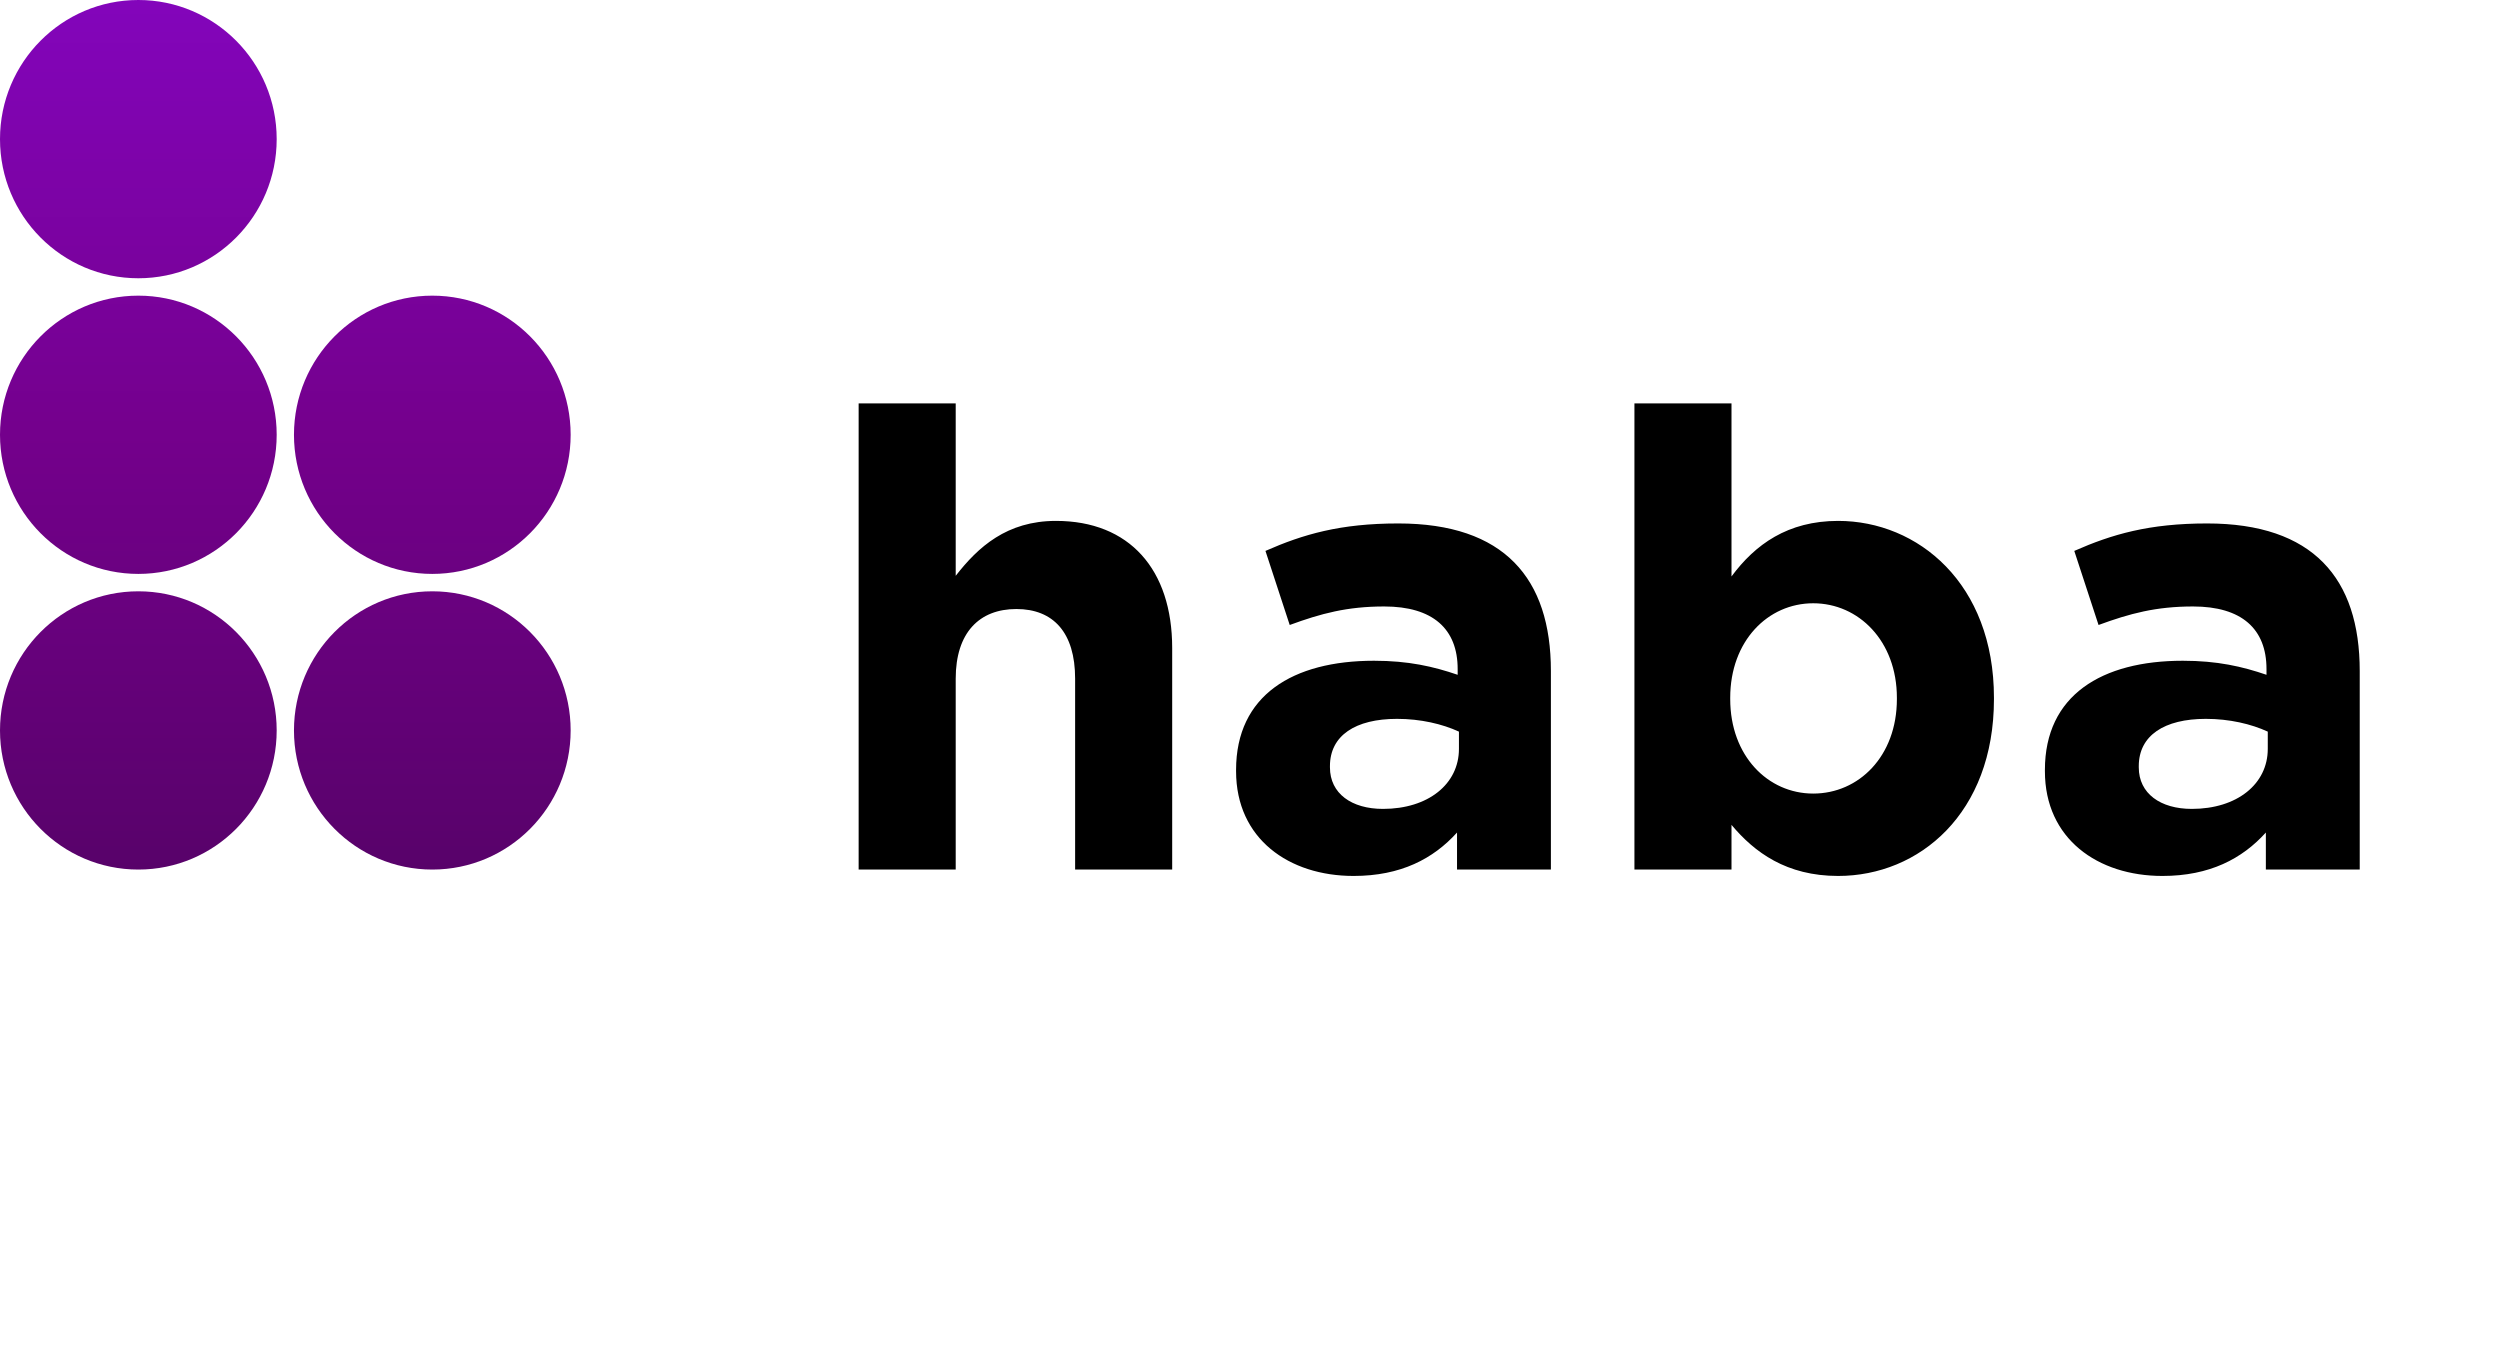 <svg width="184" height="100" viewBox="0 0 184 100" fill="none" xmlns="http://www.w3.org/2000/svg">
<path d="M86.273 64V47.691C86.273 41.91 83.124 38.338 77.719 38.338C74.1 38.338 71.985 40.265 70.34 42.38V29.69H63.196V64H70.34V49.947C70.34 46.563 72.079 44.824 74.805 44.824C77.531 44.824 79.129 46.563 79.129 49.947V64H86.273ZM114.146 64V49.383C114.146 42.568 110.715 38.526 102.913 38.526C98.636 38.526 95.91 39.325 93.137 40.547L94.923 45.999C97.226 45.153 99.153 44.636 101.879 44.636C105.451 44.636 107.284 46.281 107.284 49.242V49.665C105.498 49.054 103.665 48.631 101.127 48.631C95.158 48.631 90.975 51.169 90.975 56.668V56.762C90.975 61.744 94.876 64.47 99.623 64.47C103.101 64.47 105.498 63.201 107.237 61.274V64H114.146ZM107.378 55.117C107.378 57.702 105.122 59.535 101.785 59.535C99.482 59.535 97.884 58.407 97.884 56.48V56.386C97.884 54.13 99.764 52.908 102.819 52.908C104.558 52.908 106.156 53.284 107.378 53.848V55.117ZM146.755 51.451V51.357C146.755 42.944 141.162 38.338 135.287 38.338C131.574 38.338 129.177 40.077 127.438 42.427V29.69H120.294V64H127.438V60.71C129.13 62.731 131.48 64.47 135.287 64.47C141.256 64.47 146.755 59.864 146.755 51.451ZM139.611 51.451C139.611 55.681 136.791 58.407 133.454 58.407C130.117 58.407 127.344 55.634 127.344 51.451V51.357C127.344 47.174 130.117 44.401 133.454 44.401C136.791 44.401 139.611 47.174 139.611 51.357V51.451ZM173.676 64V49.383C173.676 42.568 170.245 38.526 162.443 38.526C158.166 38.526 155.44 39.325 152.667 40.547L154.453 45.999C156.756 45.153 158.683 44.636 161.409 44.636C164.981 44.636 166.814 46.281 166.814 49.242V49.665C165.028 49.054 163.195 48.631 160.657 48.631C154.688 48.631 150.505 51.169 150.505 56.668V56.762C150.505 61.744 154.406 64.47 159.153 64.47C162.631 64.47 165.028 63.201 166.767 61.274V64H173.676ZM166.908 55.117C166.908 57.702 164.652 59.535 161.315 59.535C159.012 59.535 157.414 58.407 157.414 56.48V56.386C157.414 54.13 159.294 52.908 162.349 52.908C164.088 52.908 165.686 53.284 166.908 53.848V55.117Z" fill="black"/>
<path d="M20.364 10.24C20.364 15.895 15.805 20.48 10.182 20.48C4.559 20.48 0 15.895 0 10.24C0 4.585 4.559 0 10.182 0C15.805 0 20.364 4.585 20.364 10.24Z" fill="url(#paint0_linear_192_632)"/>
<path d="M42 53.76C42 59.415 37.441 64 31.818 64C26.195 64 21.636 59.415 21.636 53.76C21.636 48.105 26.195 43.52 31.818 43.52C37.441 43.52 42 48.105 42 53.76Z" fill="url(#paint1_linear_192_632)"/>
<path d="M42 32C42 37.655 37.441 42.24 31.818 42.24C26.195 42.24 21.636 37.655 21.636 32C21.636 26.345 26.195 21.76 31.818 21.76C37.441 21.76 42 26.345 42 32Z" fill="url(#paint2_linear_192_632)"/>
<path d="M20.364 32C20.364 37.655 15.805 42.24 10.182 42.24C4.559 42.24 0 37.655 0 32C0 26.345 4.559 21.76 10.182 21.76C15.805 21.76 20.364 26.345 20.364 32Z" fill="url(#paint3_linear_192_632)"/>
<path d="M20.364 53.76C20.364 59.415 15.805 64 10.182 64C4.559 64 0 59.415 0 53.76C0 48.105 4.559 43.52 10.182 43.52C15.805 43.52 20.364 48.105 20.364 53.76Z" fill="url(#paint4_linear_192_632)"/>
<defs>
<linearGradient id="paint0_linear_192_632" x1="21" y1="0" x2="21" y2="64" gradientUnits="userSpaceOnUse">
<stop stop-color="#8305BB"/>
<stop offset="0.5" stop-color="#74008C"/>
<stop offset="1" stop-color="#58026A"/>
</linearGradient>
<linearGradient id="paint1_linear_192_632" x1="21" y1="0" x2="21" y2="64" gradientUnits="userSpaceOnUse">
<stop stop-color="#8305BB"/>
<stop offset="0.5" stop-color="#74008C"/>
<stop offset="1" stop-color="#58026A"/>
</linearGradient>
<linearGradient id="paint2_linear_192_632" x1="21" y1="0" x2="21" y2="64" gradientUnits="userSpaceOnUse">
<stop stop-color="#8305BB"/>
<stop offset="0.5" stop-color="#74008C"/>
<stop offset="1" stop-color="#58026A"/>
</linearGradient>
<linearGradient id="paint3_linear_192_632" x1="21" y1="0" x2="21" y2="64" gradientUnits="userSpaceOnUse">
<stop stop-color="#8305BB"/>
<stop offset="0.5" stop-color="#74008C"/>
<stop offset="1" stop-color="#58026A"/>
</linearGradient>
<linearGradient id="paint4_linear_192_632" x1="21" y1="0" x2="21" y2="64" gradientUnits="userSpaceOnUse">
<stop stop-color="#8305BB"/>
<stop offset="0.5" stop-color="#74008C"/>
<stop offset="1" stop-color="#58026A"/>
</linearGradient>
</defs>
</svg>
